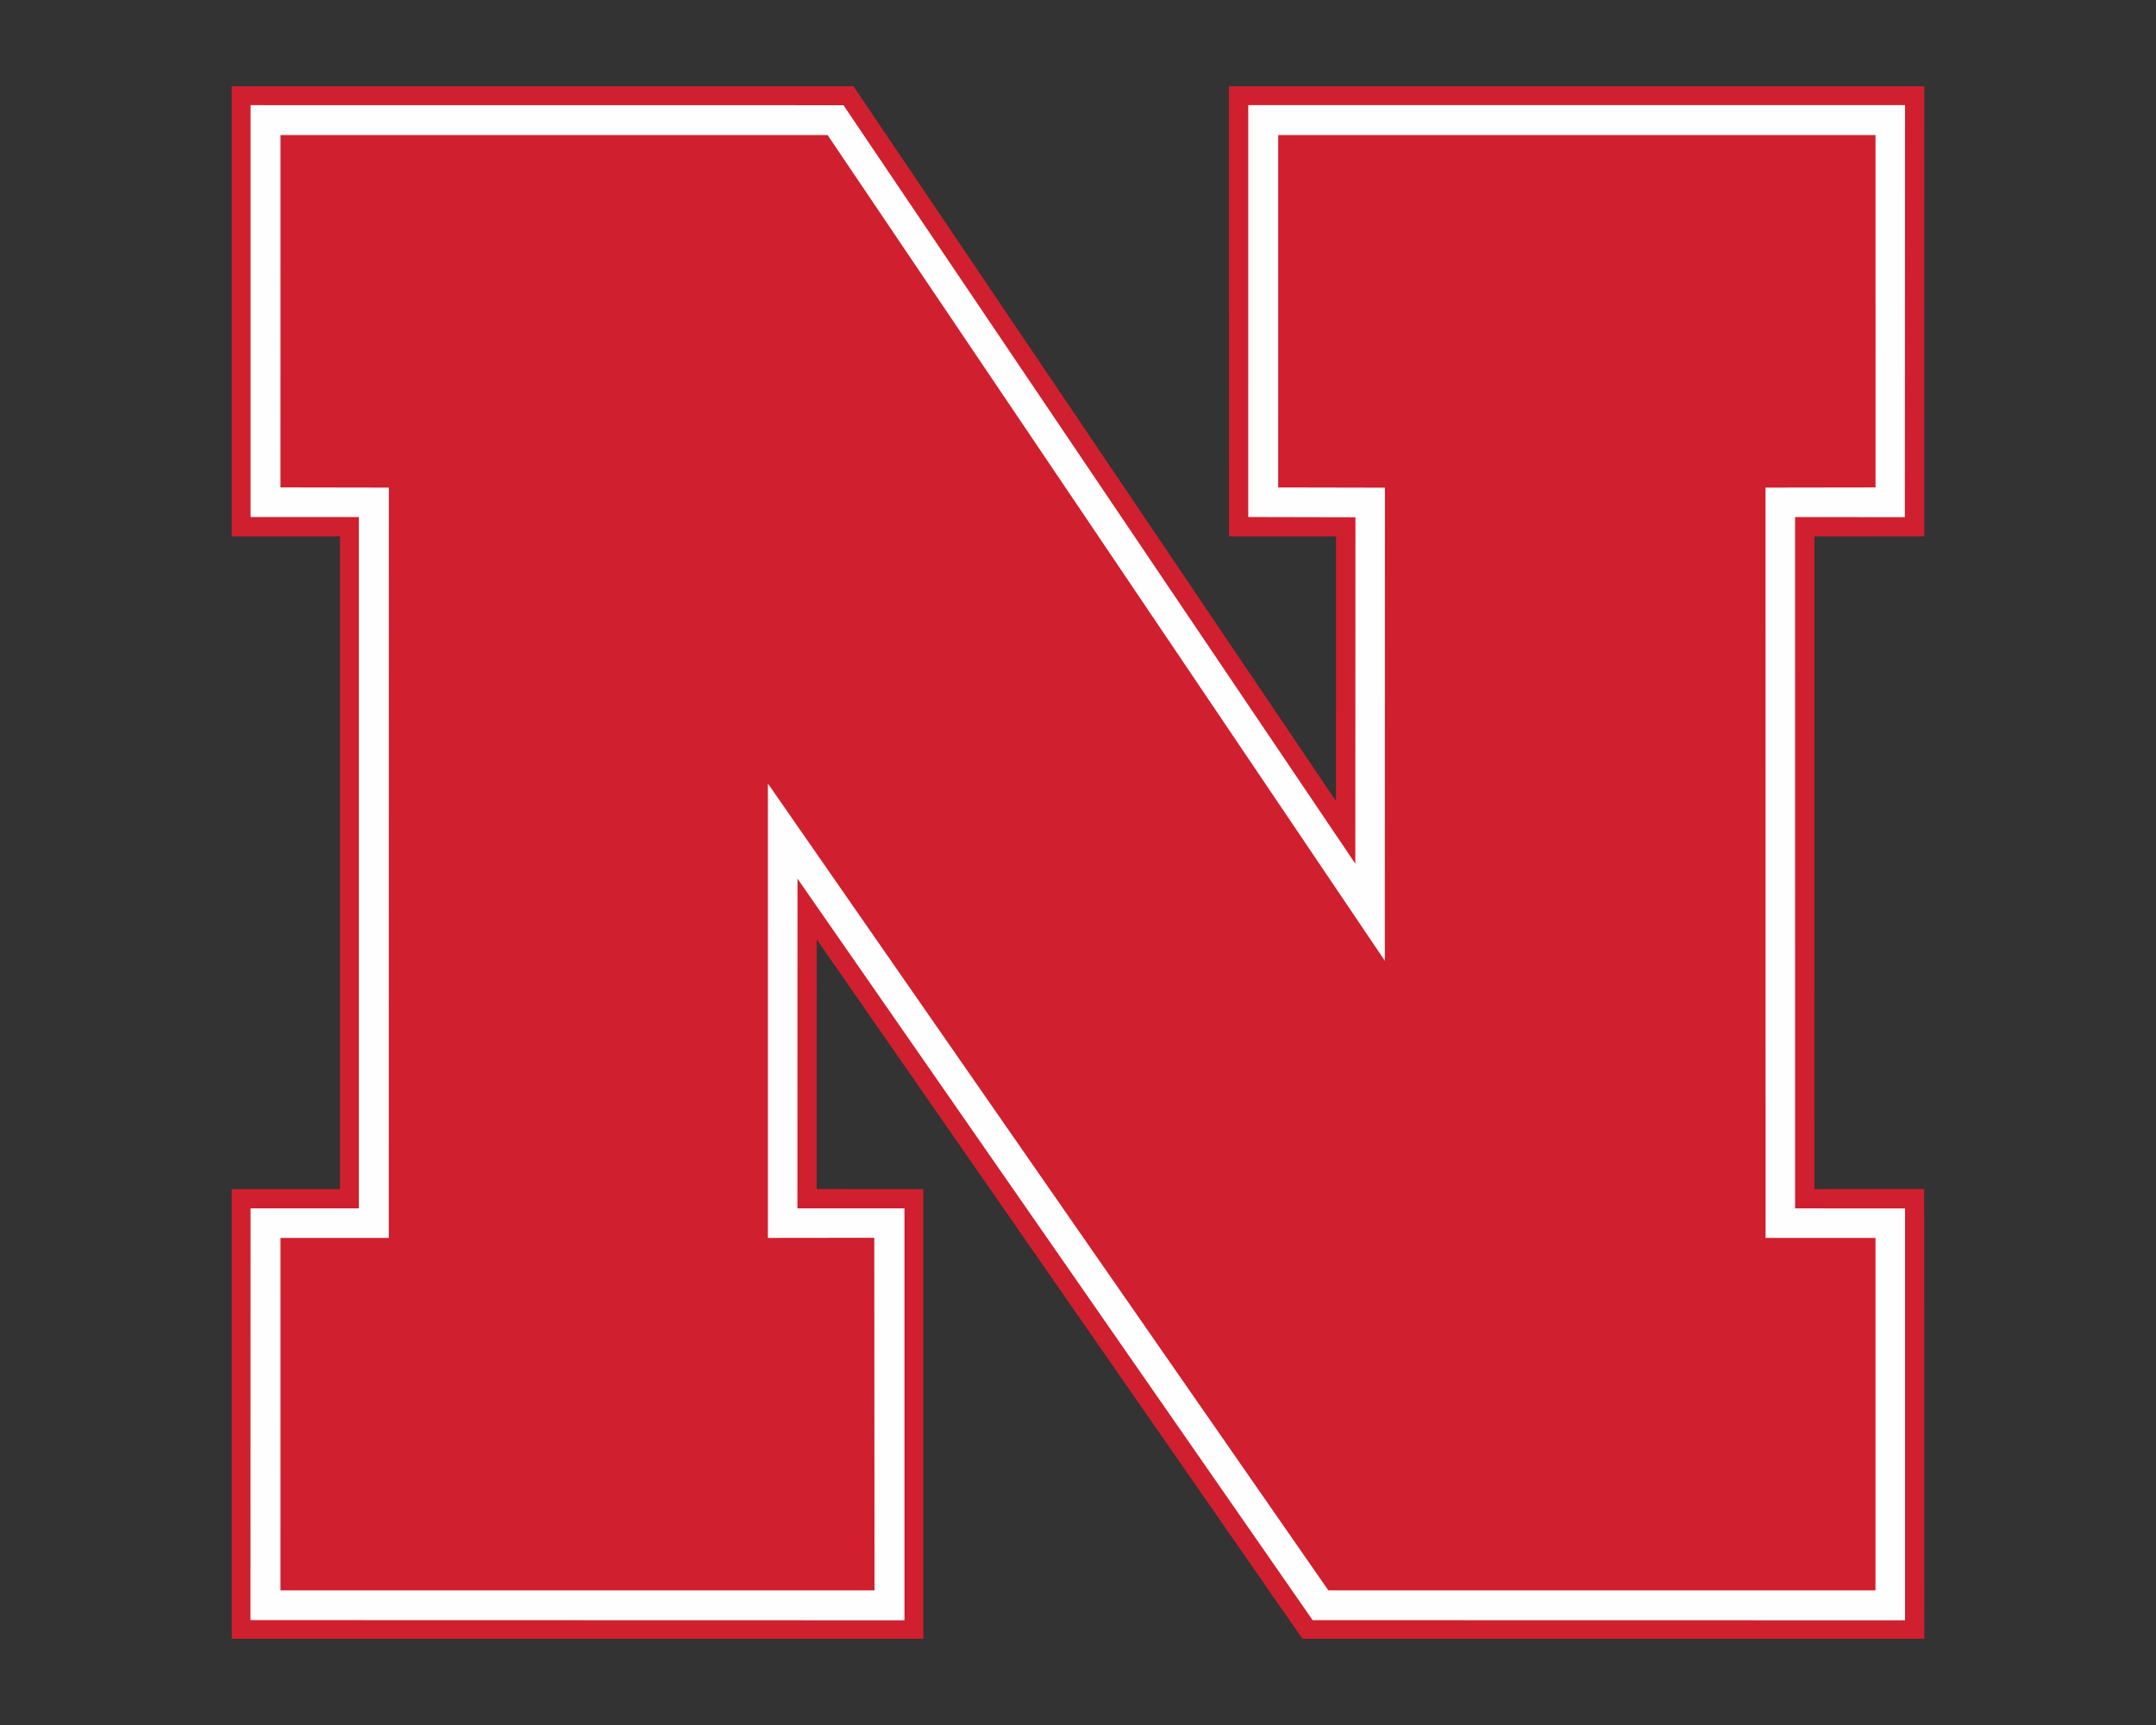 <?xml version="1.0" encoding="UTF-8"?>
<!DOCTYPE svg PUBLIC "-//W3C//DTD SVG 1.1//EN" "http://www.w3.org/Graphics/SVG/1.1/DTD/svg11.dtd">
<!-- Creator: CorelDRAW -->
<svg xmlns="http://www.w3.org/2000/svg" xml:space="preserve" width="2000px" height="1600px" version="1.1" style="shape-rendering:geometricPrecision; text-rendering:geometricPrecision; image-rendering:optimizeQuality; fill-rule:evenodd; clip-rule:evenodd"
viewBox="0 0 2000 1600"
 xmlns:xlink="http://www.w3.org/1999/xlink">
 <rect x="0" y="0" width="2000" height="1600" fill="#333333" stroke="none"/>
 <defs>
  <style type="text/css">
   <![CDATA[
    .fil0 {fill:#D01F2E}
    .fil1 {fill:#FEFEFE}
   ]]>
  </style>
 </defs>
 <g id="Capa_x0020_1">
  <g id="Nebraska_x0020_Cornhuskers.cdr">
   <path class="fil0" d="M214.92 80l576.81 0 447.61 663.04 0.01 -245.59 -99.29 0 -0.02 -417.45 645.03 0 -0.06 417.48 -101.88 -0.03 -0.03 605.47 101.84 -0.11 0.13 417.19 -576.88 0 -450.55 -648.62 -0.07 231.51 98.98 0.06 -0.02 417.05 -641.61 0 0 -417.08 100.47 0 -0.02 -605.46 -100.45 0 0 -417.46z"/>
   <path class="fil1" d="M232.44 97.52l550.01 0.06 474.79 703.52 0.13 -321.32 -99.44 -0.22 0.01 -382.04 609.25 0 -0.17 382.16 -101.83 -0.06 0.04 641.2 101.97 0.03 -0.01 382.03 -549.53 -0.11 -477.87 -687.79 -0.07 305.82 99.29 0.02 0 382.06 -606.67 -0.16 0.1 -381.9 100.45 -0.03 0 -641.21 -100.45 -0.02 0 -382.04zm27.79 27.78l0 0 -0.05 326.8 100.54 0.17 -0.05 695.93 -100.46 0.02 -0.02 326.85 551.04 0.03 -0.21 -327.02 -98.7 0.12 0.01 -421.43 519.9 748.34 507.54 -0.01 0.02 -326.88 -101.97 -0.02 -0.05 -695.93 102.06 -0.15 -0.04 -326.82 -554.07 0 -0.03 326.83 99.05 0.2 -0.1 438.85 -516.91 -765.89 -507.5 0.01z"/>
  </g>
 </g>
</svg>

